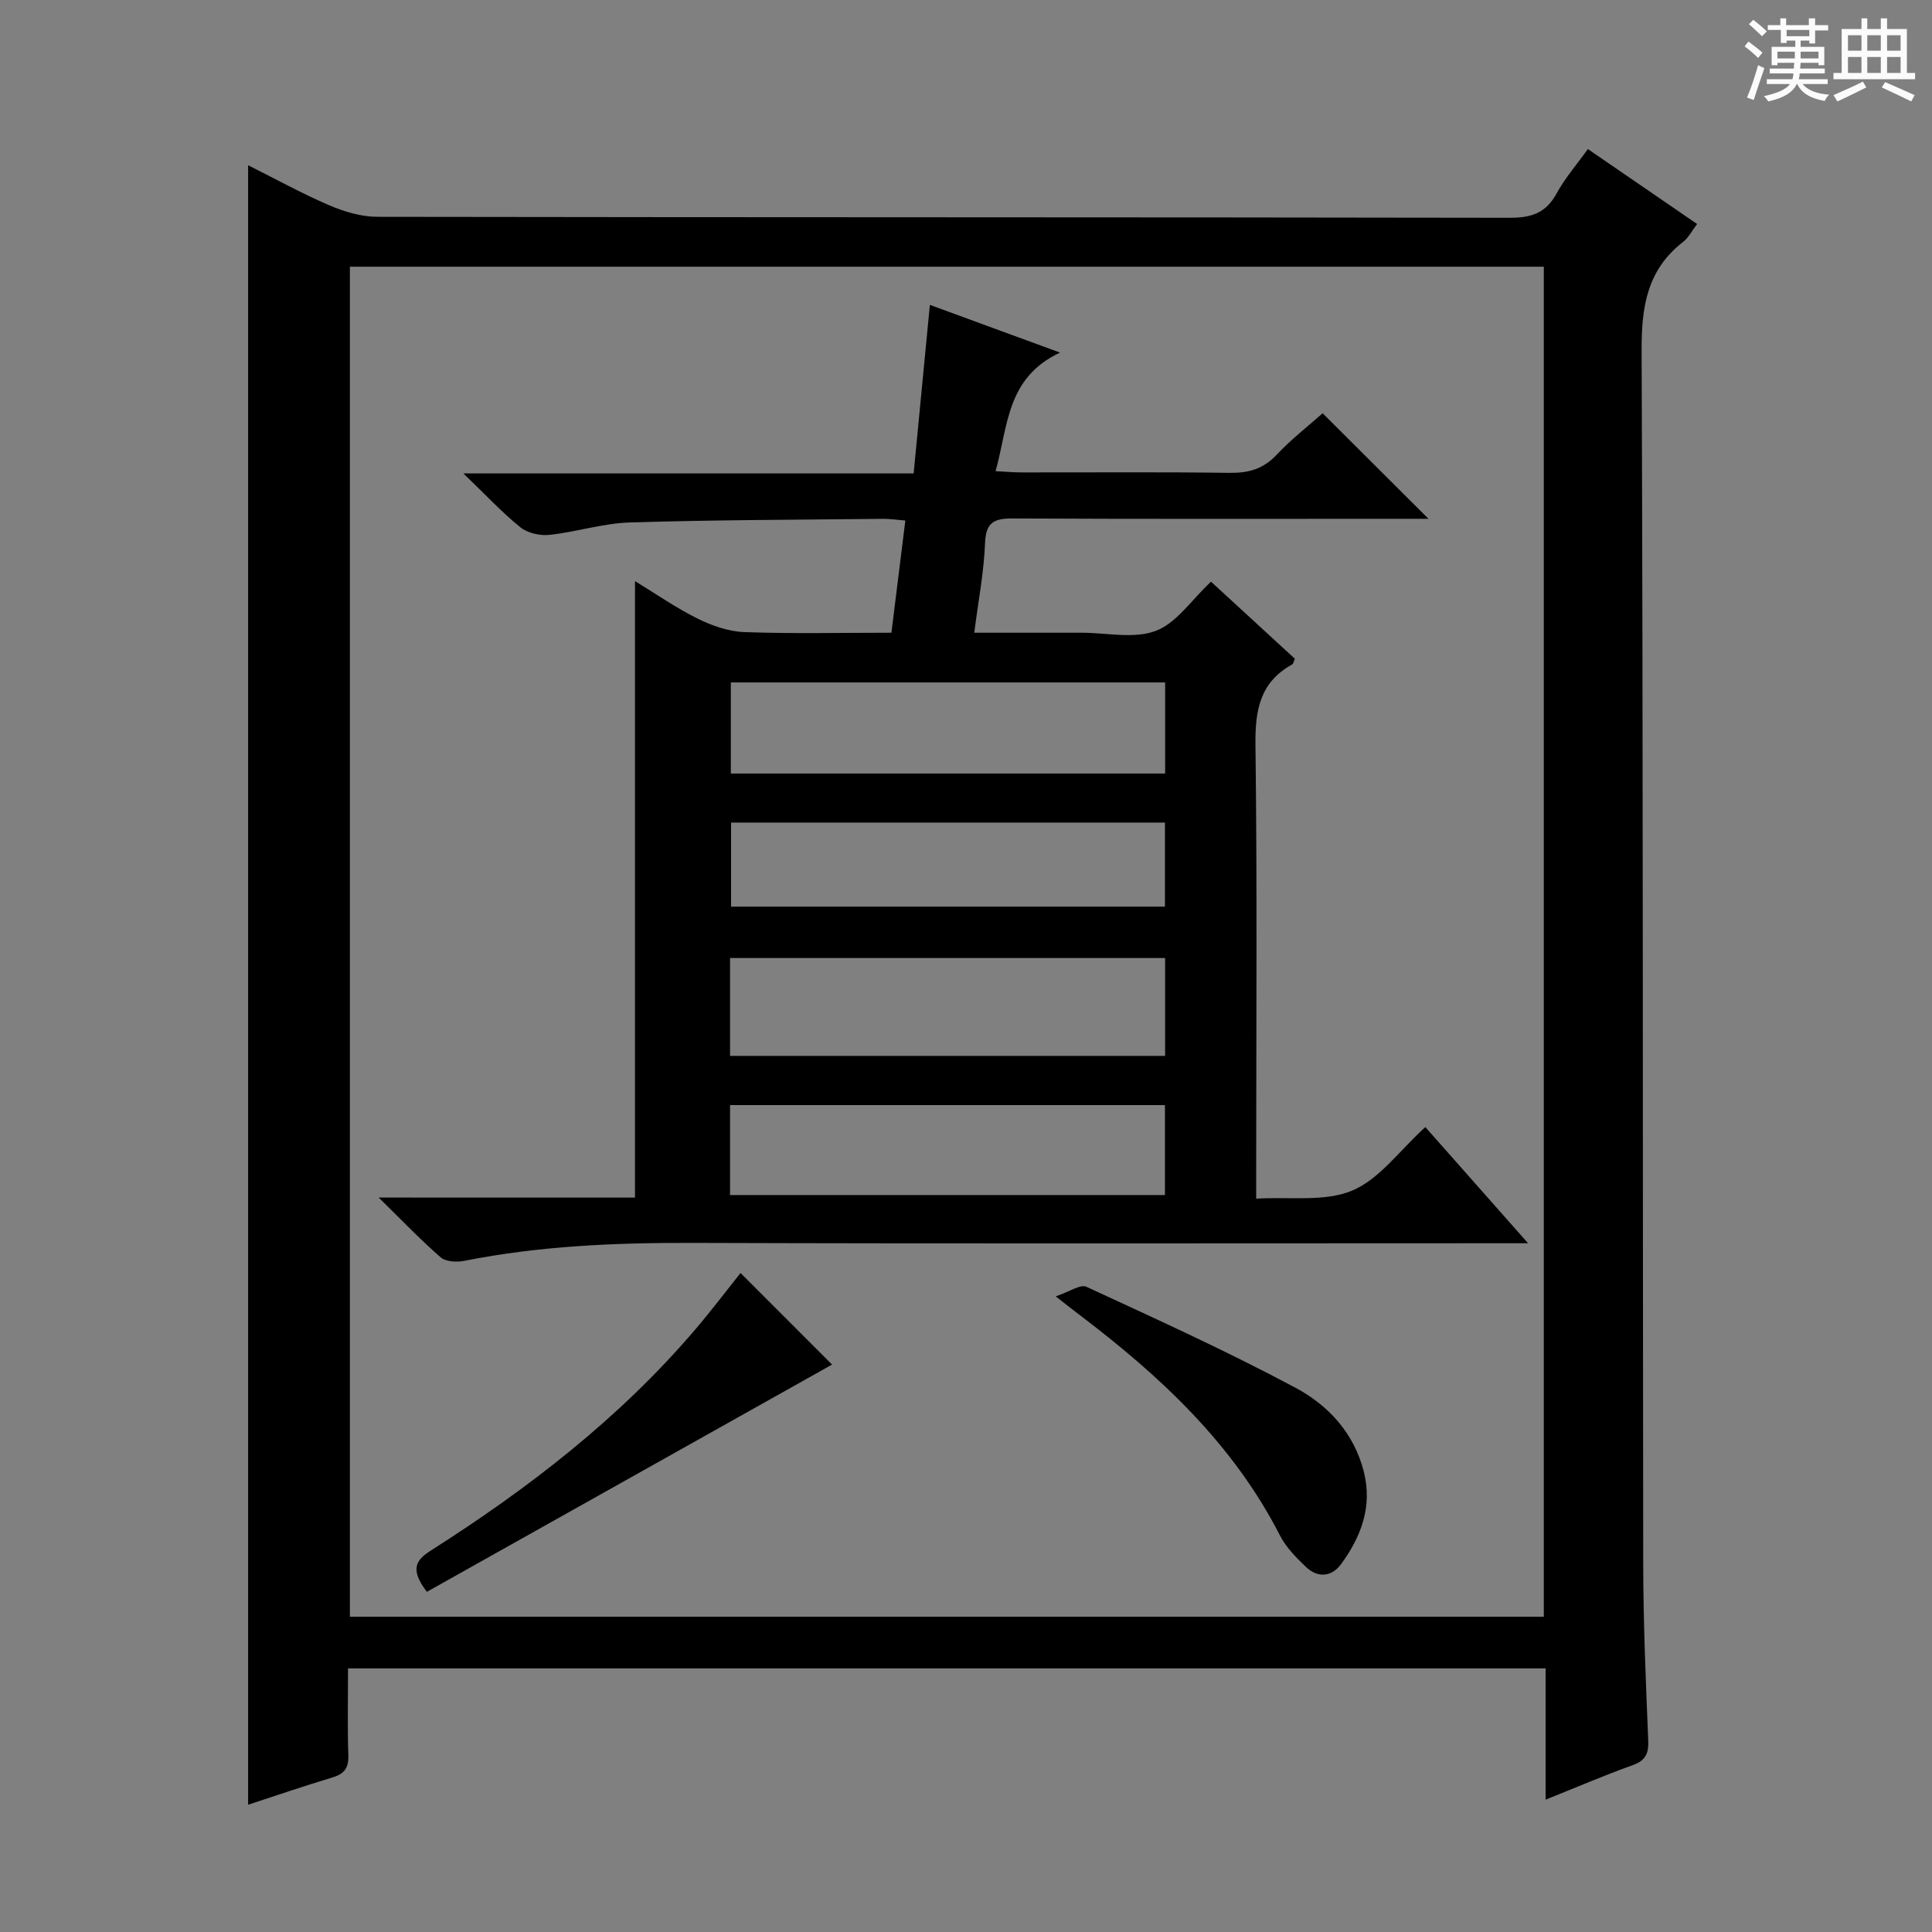 <svg enable-background="new 0 0 400 400" viewBox="0 0 400 400" xmlns="http://www.w3.org/2000/svg"><rect x="0" y="0" width="400" height="400" fill="#808080" stroke="none"/><path d="m361.2 9.6.8-1c.9.7 1.9 1.4 2.9 2.3l-.9 1.1c-1-1-2-1.8-2.8-2.4zm.5 10.6c.9-2.1 1.6-4.3 2.3-6.7.4.2.8.4 1.3.6-.7 2.1-1.5 4.3-2.2 6.6zm.4-15.2.9-.9c1 .8 2 1.6 2.8 2.4l-1 1c-.9-.9-1.8-1.7-2.7-2.5zm12.5-1.2h1.2v1.4h2.7v1.1h-2.7v2.7h-1.2v-.6h-1.8v1.3h4.9v3.8h-1.2v-.5h-3.7c0 .4-.1.9-.1 1.2h5.1v1h-5.2c0 .5-.1.9-.2 1.2h6v1h-5.2c1.1 1.3 2.9 2 5.5 2.2-.4.4-.7.8-.9 1.3-2.9-.5-4.8-1.6-5.7-3.5h-.1c-.8 1.7-2.7 2.9-5.9 3.6-.2-.4-.6-.8-.9-1.1 2.8-.6 4.6-1.4 5.4-2.5h-4.8v-1h5.3c.1-.3.2-.7.2-1.2h-4.9v-1h5c0-.4 0-.8.1-1.2h-3.5v.5h-1.2v-3.8h4.9v-1.3h-1.8v.5h-1.2v-2.7h-2.7v-1h2.6v-1.4h1.2v1.4h4.7v-1.4zm-6.6 8.3h3.6c0-.4 0-.9 0-1.4h-3.6zm1.9-4.6h4.7v-1.3h-4.7zm6.6 3.2h-3.7v1.4h3.7z" fill="#fafbfa"/><path d="m385.3 3.8h1.3v2.2h2.8v-2.2h1.3v2.2h4.1v9.1h1.7v1.3h-16.9v-1.3h1.7v-9.1h4.1v-2.2zm.4 13.1.7 1.2c-1.8.9-3.8 1.9-6 2.9-.2-.4-.5-.8-.8-1.3 2.3-1 4.3-1.9 6.1-2.8zm-3.1-6.4h2.8v-3.2h-2.8zm0 4.6h2.8v-3.3h-2.8zm4-4.6h2.8v-3.2h-2.8zm0 4.6h2.8v-3.3h-2.8zm3.7 1.9c2.1.9 4.1 1.8 6.1 2.7l-.7 1.3c-2.2-1.1-4.2-2-6.1-2.9zm3.2-9.7h-2.8v3.2h2.8zm-2.8 7.8h2.8v-3.3h-2.8z" fill="#fafbfa"/><g fill="#010000"><path d="m320 372.6c0-9.55 0-18.18 0-27.18-82.66 0-165.02 0-247.94 0 0 6.1-.14 12.05.06 17.99.09 2.63-.83 3.85-3.29 4.59-5.86 1.76-11.64 3.75-17.46 5.65 0-113.17 0-225.89 0-339.44 5.67 2.84 11.12 5.85 16.82 8.3 3.1 1.33 6.61 2.37 9.94 2.38 78.15.13 156.31.06 234.46.2 4.46.01 7.49-.99 9.69-5.04 1.72-3.16 4.14-5.93 6.47-9.19 7.67 5.26 15.03 10.32 22.62 15.52-1.09 1.42-1.79 2.84-2.91 3.71-7.44 5.77-8.62 13.39-8.58 22.41.33 83.82.21 167.64.33 251.45.02 12.14.54 24.29 1.04 36.43.11 2.8-.63 4.17-3.33 5.12-5.74 2.05-11.36 4.48-17.92 7.1zm-247.56-317.38v279.51h247.19c0-93.3 0-186.33 0-279.51-82.48 0-164.61 0-247.19 0z"/><path d="m131.47 247.95c0-42.92 0-84.87 0-127.64 4.36 2.66 8.49 5.55 12.95 7.76 2.99 1.48 6.43 2.69 9.71 2.8 9.97.36 19.96.13 30.43.13.96-7.72 1.88-15.22 2.88-23.23-1.77-.14-3.18-.36-4.59-.35-17.48.19-34.97.21-52.44.75-5.57.17-11.08 1.97-16.66 2.57-1.96.21-4.52-.37-6.01-1.57-3.83-3.09-7.21-6.74-11.8-11.15h93.22c1.12-11.67 2.21-22.97 3.36-34.9 8.42 3.09 16.96 6.22 26.95 9.88-11.15 5.22-10.73 15.23-13.35 24.55 1.98.1 3.7.26 5.42.26 14.33.02 28.66-.11 42.99.09 3.93.05 6.98-.77 9.76-3.72 3.06-3.26 6.64-6.03 9.55-8.62 7.27 7.25 14.47 14.43 21.91 21.85-1.56 0-3.31 0-5.06 0-27 0-53.99.07-80.99-.07-3.89-.02-5.6.79-5.76 5.12-.22 5.94-1.38 11.84-2.23 18.54h14.24 8c5.17 0 10.83 1.32 15.35-.39 4.29-1.61 7.38-6.4 11.43-10.18 5.56 5.11 11.5 10.57 17.36 15.96-.27.6-.32 1.05-.55 1.17-6.72 3.7-7.7 9.53-7.61 16.72.37 29.16.15 58.32.15 87.48v6.41c7.01-.43 14.18.71 19.87-1.67 5.64-2.36 9.79-8.28 15.15-13.15 6.83 7.72 13.55 15.32 21.27 24.05-3.29 0-5.19 0-7.09 0-55.32 0-110.65.11-165.97-.07-15.85-.05-31.58.61-47.16 3.71-1.56.31-3.84.2-4.91-.72-4.11-3.55-7.87-7.52-12.84-12.38 18.68.01 35.86.01 53.07.01zm19.68-29.34h90.07c0-6.91 0-13.61 0-20.26-30.23 0-60.1 0-90.07 0zm.16-77.32v18.86h89.92c0-6.55 0-12.64 0-18.86-30.12 0-59.88 0-89.92 0zm-.16 106.13h90.04c0-6.46 0-12.51 0-18.62-30.24 0-60.08 0-90.04 0zm.21-77.12v17.41h89.83c0-5.94 0-11.64 0-17.41-30.14 0-59.89 0-89.83 0z"/><path d="m88.38 329.57c-3.64-4.76-2.19-6.63.86-8.57 20.14-12.82 38.93-27.3 54.54-45.55 3.43-4.01 6.62-8.23 9.54-11.89 6.39 6.4 12.8 12.81 18.95 18.96-27.62 15.49-55.77 31.28-83.89 47.05z"/><path d="m218.57 268.4c2.85-.95 5.1-2.56 6.35-1.99 14.57 6.73 29.21 13.38 43.35 20.94 6.73 3.6 12.07 9.35 14.09 17.34 1.83 7.23-.55 13.43-4.67 19.1-1.97 2.72-4.86 2.97-7.34.6-2.02-1.93-4.1-4.04-5.35-6.49-9.72-19.01-24.84-33.05-41.53-45.69-1.17-.88-2.32-1.8-4.9-3.81z"/></g></svg>